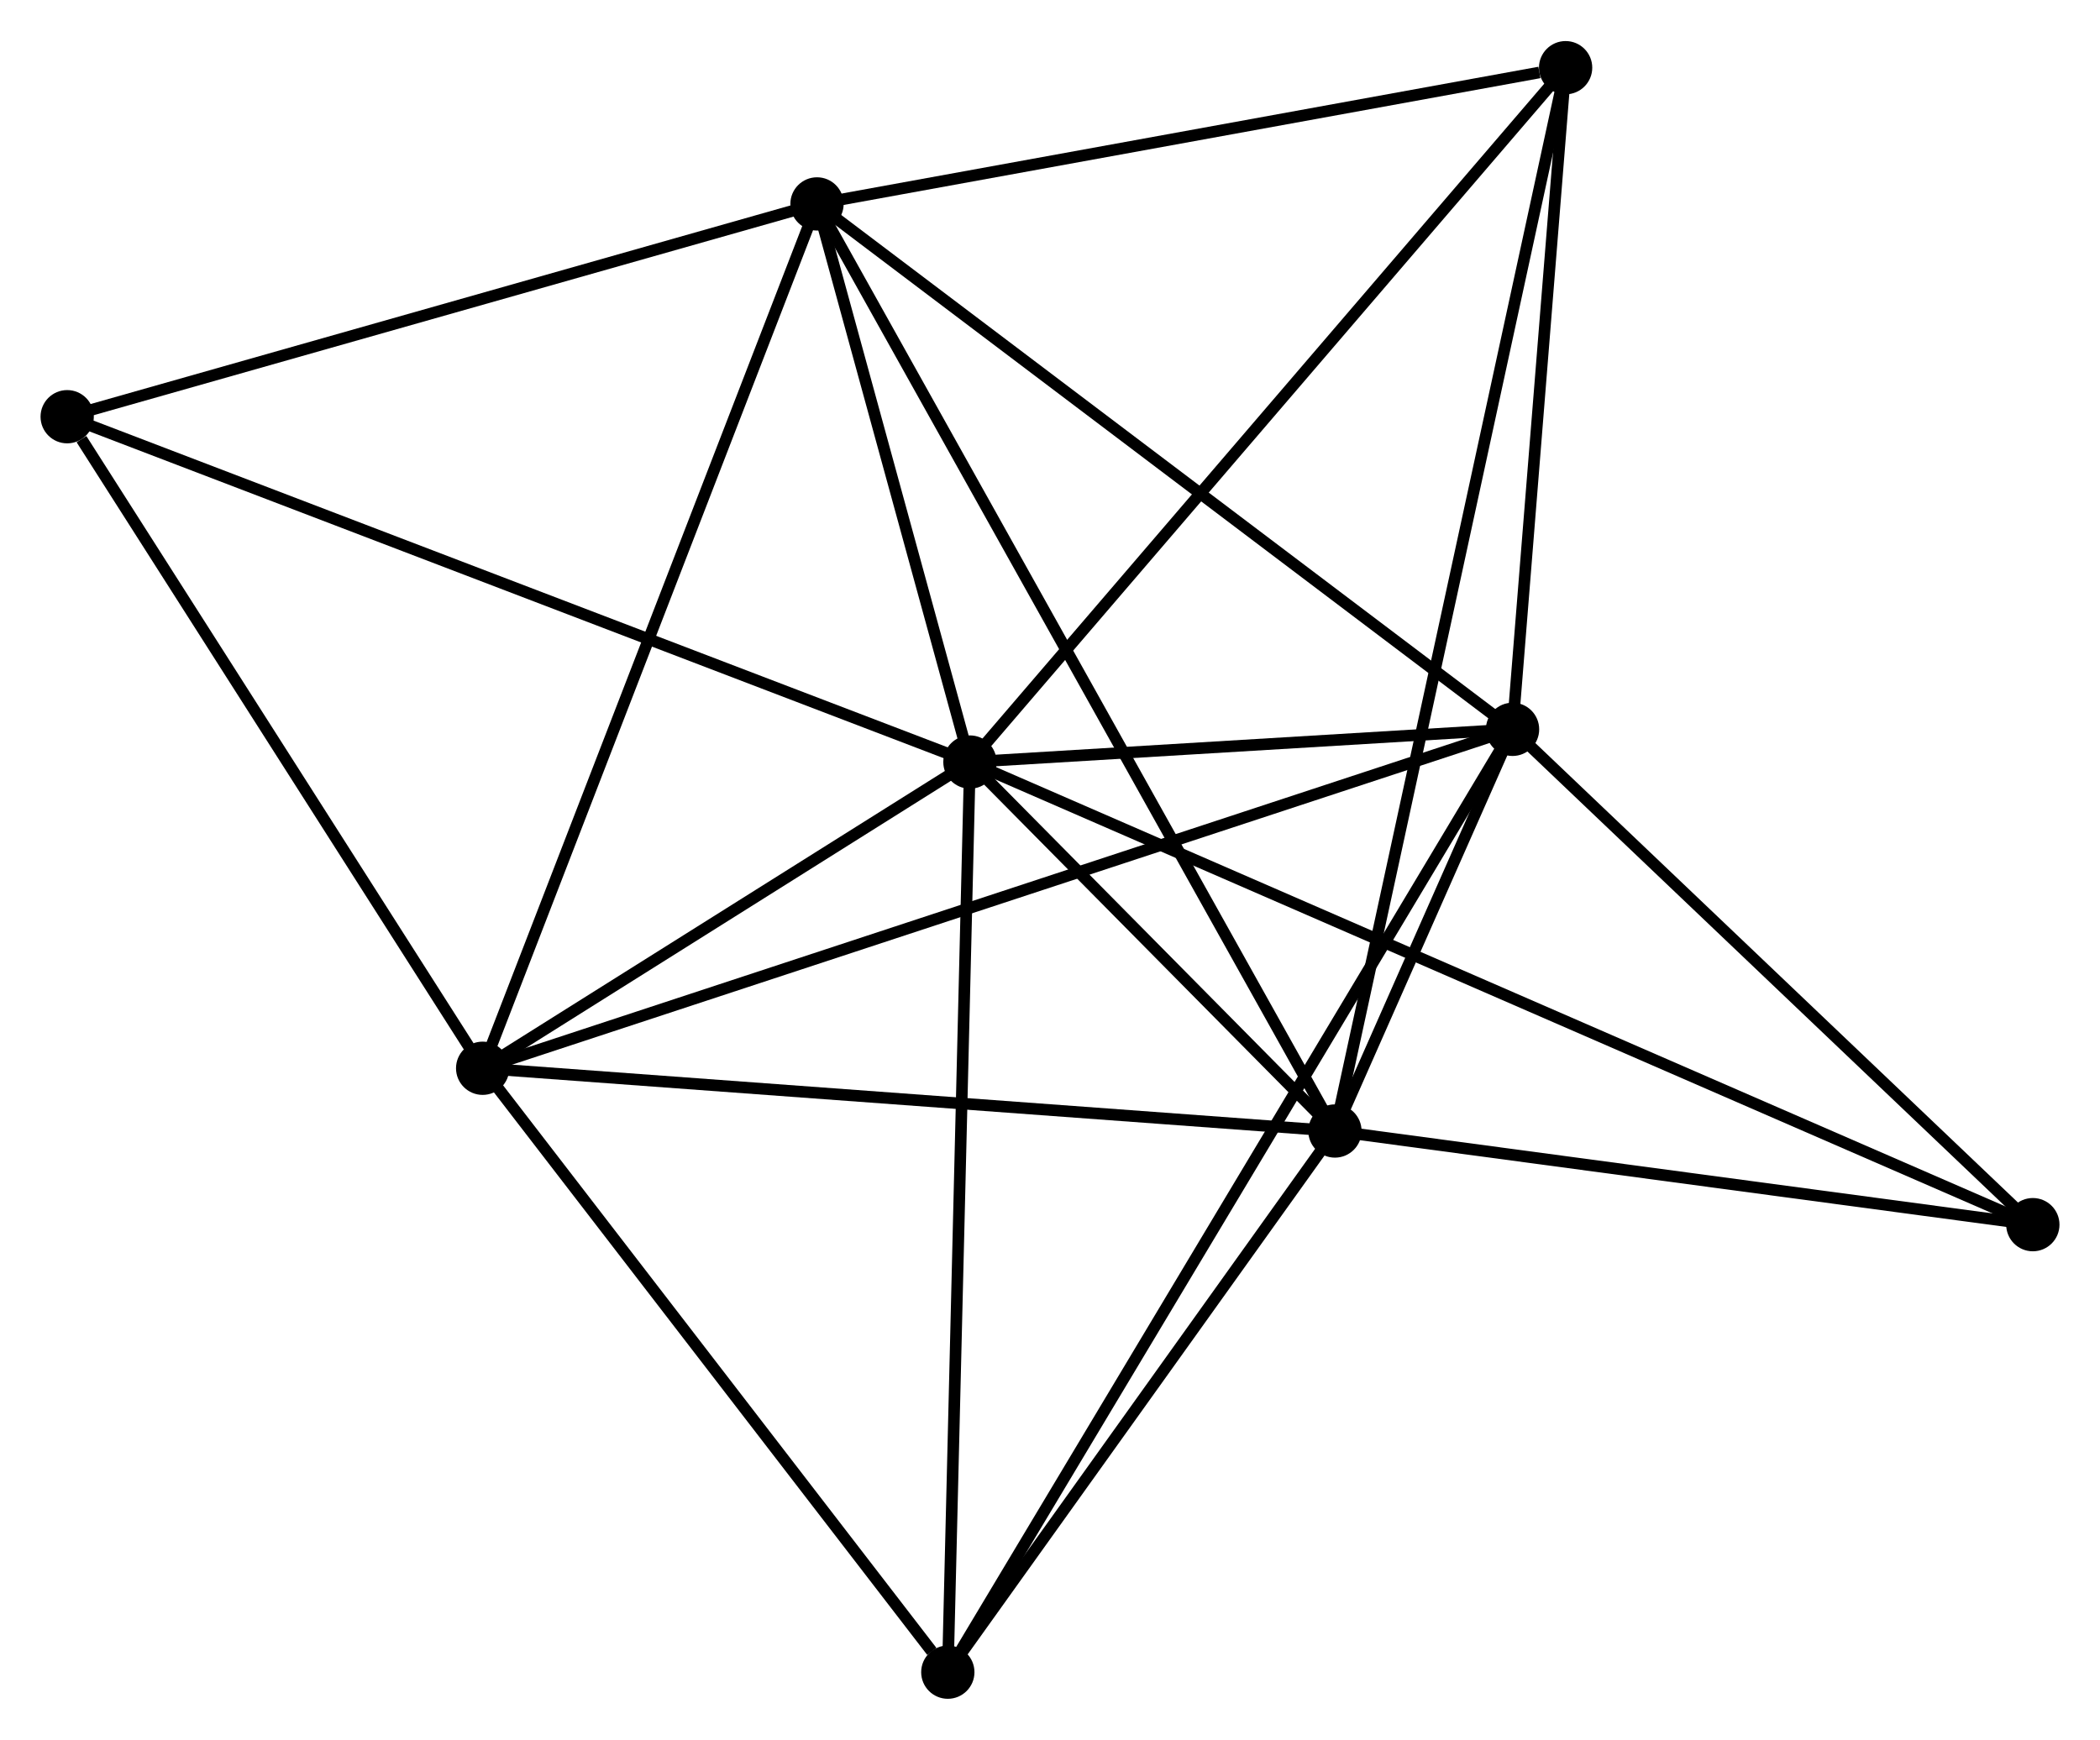<?xml version="1.0" encoding="UTF-8" standalone="no"?>
<!DOCTYPE svg PUBLIC "-//W3C//DTD SVG 1.1//EN"
 "http://www.w3.org/Graphics/SVG/1.1/DTD/svg11.dtd">
<!-- Generated by graphviz version 2.36.0 (20140111.2315)
 -->
<!-- Title: %3 Pages: 1 -->
<svg width="181pt" height="150pt"
 viewBox="0.00 0.00 181.29 150.15" xmlns="http://www.w3.org/2000/svg" xmlns:xlink="http://www.w3.org/1999/xlink">
<g id="graph0" class="graph" transform="scale(1 1) rotate(0) translate(4 146.151)">
<title>%3</title>
<!-- 0 -->
<g id="node1" class="node"><title>0</title>
<ellipse fill="black" stroke="black" cx="79.733" cy="-80.392" rx="1.8" ry="1.8"/>
</g>
<!-- 1 -->
<g id="node2" class="node"><title>1</title>
<ellipse fill="black" stroke="black" cx="126.576" cy="-83.216" rx="1.8" ry="1.8"/>
</g>
<!-- 0&#45;&#45;1 -->
<g id="edge1" class="edge"><title>0&#45;&#45;1</title>
<path fill="none" stroke="black" d="M81.745,-80.513C89.451,-80.978 117.021,-82.64 124.622,-83.098"/>
</g>
<!-- 2 -->
<g id="node3" class="node"><title>2</title>
<ellipse fill="black" stroke="black" cx="111.244" cy="-48.531" rx="1.8" ry="1.8"/>
</g>
<!-- 0&#45;&#45;2 -->
<g id="edge2" class="edge"><title>0&#45;&#45;2</title>
<path fill="none" stroke="black" d="M81.087,-79.023C86.27,-73.782 104.817,-55.03 109.93,-49.86"/>
</g>
<!-- 3 -->
<g id="node4" class="node"><title>3</title>
<ellipse fill="black" stroke="black" cx="66.531" cy="-128.587" rx="1.8" ry="1.8"/>
</g>
<!-- 0&#45;&#45;3 -->
<g id="edge3" class="edge"><title>0&#45;&#45;3</title>
<path fill="none" stroke="black" d="M79.165,-82.463C76.994,-90.391 69.224,-118.757 67.082,-126.578"/>
</g>
<!-- 4 -->
<g id="node5" class="node"><title>4</title>
<ellipse fill="black" stroke="black" cx="37.667" cy="-53.949" rx="1.8" ry="1.8"/>
</g>
<!-- 0&#45;&#45;4 -->
<g id="edge4" class="edge"><title>0&#45;&#45;4</title>
<path fill="none" stroke="black" d="M77.925,-79.256C71.006,-74.906 46.247,-59.343 39.421,-55.051"/>
</g>
<!-- 5 -->
<g id="node6" class="node"><title>5</title>
<ellipse fill="black" stroke="black" cx="131.157" cy="-140.351" rx="1.8" ry="1.8"/>
</g>
<!-- 0&#45;&#45;5 -->
<g id="edge5" class="edge"><title>0&#45;&#45;5</title>
<path fill="none" stroke="black" d="M81.004,-81.874C88.057,-90.097 122.329,-130.058 129.742,-138.701"/>
</g>
<!-- 6 -->
<g id="node7" class="node"><title>6</title>
<ellipse fill="black" stroke="black" cx="77.824" cy="-1.8" rx="1.8" ry="1.8"/>
</g>
<!-- 0&#45;&#45;6 -->
<g id="edge6" class="edge"><title>0&#45;&#45;6</title>
<path fill="none" stroke="black" d="M79.685,-78.449C79.421,-67.576 78.129,-14.37 77.869,-3.675"/>
</g>
<!-- 7 -->
<g id="node8" class="node"><title>7</title>
<ellipse fill="black" stroke="black" cx="171.492" cy="-40.444" rx="1.8" ry="1.8"/>
</g>
<!-- 0&#45;&#45;7 -->
<g id="edge7" class="edge"><title>0&#45;&#45;7</title>
<path fill="none" stroke="black" d="M81.649,-79.558C93.591,-74.359 157.676,-46.459 169.587,-41.274"/>
</g>
<!-- 8 -->
<g id="node9" class="node"><title>8</title>
<ellipse fill="black" stroke="black" cx="1.8" cy="-110.212" rx="1.8" ry="1.8"/>
</g>
<!-- 0&#45;&#45;8 -->
<g id="edge8" class="edge"><title>0&#45;&#45;8</title>
<path fill="none" stroke="black" d="M77.806,-81.129C67.024,-85.255 14.265,-105.443 3.659,-109.501"/>
</g>
<!-- 1&#45;&#45;2 -->
<g id="edge9" class="edge"><title>1&#45;&#45;2</title>
<path fill="none" stroke="black" d="M125.751,-81.351C123.064,-75.272 114.584,-56.087 111.999,-50.24"/>
</g>
<!-- 1&#45;&#45;3 -->
<g id="edge10" class="edge"><title>1&#45;&#45;3</title>
<path fill="none" stroke="black" d="M125.091,-84.338C116.856,-90.56 76.84,-120.798 68.184,-127.338"/>
</g>
<!-- 1&#45;&#45;4 -->
<g id="edge11" class="edge"><title>1&#45;&#45;4</title>
<path fill="none" stroke="black" d="M124.719,-82.605C113.148,-78.796 51.055,-58.356 39.514,-54.557"/>
</g>
<!-- 1&#45;&#45;5 -->
<g id="edge12" class="edge"><title>1&#45;&#45;5</title>
<path fill="none" stroke="black" d="M126.728,-85.117C127.424,-93.791 130.293,-129.574 130.999,-138.385"/>
</g>
<!-- 1&#45;&#45;6 -->
<g id="edge13" class="edge"><title>1&#45;&#45;6</title>
<path fill="none" stroke="black" d="M125.557,-81.515C119.213,-70.92 85.165,-14.059 78.836,-3.491"/>
</g>
<!-- 1&#45;&#45;7 -->
<g id="edge14" class="edge"><title>1&#45;&#45;7</title>
<path fill="none" stroke="black" d="M128.07,-81.793C134.89,-75.299 163.02,-48.512 169.946,-41.916"/>
</g>
<!-- 2&#45;&#45;3 -->
<g id="edge15" class="edge"><title>2&#45;&#45;3</title>
<path fill="none" stroke="black" d="M110.31,-50.203C104.491,-60.622 73.264,-116.533 67.46,-126.924"/>
</g>
<!-- 2&#45;&#45;4 -->
<g id="edge16" class="edge"><title>2&#45;&#45;4</title>
<path fill="none" stroke="black" d="M109.425,-48.665C99.334,-49.408 50.298,-53.019 39.692,-53.8"/>
</g>
<!-- 2&#45;&#45;5 -->
<g id="edge17" class="edge"><title>2&#45;&#45;5</title>
<path fill="none" stroke="black" d="M111.66,-50.449C114.252,-62.399 128.159,-126.525 130.743,-138.444"/>
</g>
<!-- 2&#45;&#45;6 -->
<g id="edge18" class="edge"><title>2&#45;&#45;6</title>
<path fill="none" stroke="black" d="M110.132,-46.977C105.058,-39.882 84.127,-10.614 78.974,-3.409"/>
</g>
<!-- 2&#45;&#45;7 -->
<g id="edge19" class="edge"><title>2&#45;&#45;7</title>
<path fill="none" stroke="black" d="M113.249,-48.262C122.396,-47.034 160.128,-41.969 169.419,-40.722"/>
</g>
<!-- 3&#45;&#45;4 -->
<g id="edge20" class="edge"><title>3&#45;&#45;4</title>
<path fill="none" stroke="black" d="M65.818,-126.742C61.825,-116.416 42.284,-65.886 38.356,-55.729"/>
</g>
<!-- 3&#45;&#45;5 -->
<g id="edge21" class="edge"><title>3&#45;&#45;5</title>
<path fill="none" stroke="black" d="M68.396,-128.927C77.667,-130.614 118.765,-138.096 128.895,-139.939"/>
</g>
<!-- 3&#45;&#45;8 -->
<g id="edge22" class="edge"><title>3&#45;&#45;8</title>
<path fill="none" stroke="black" d="M64.664,-128.057C55.211,-125.374 12.732,-113.315 3.552,-110.71"/>
</g>
<!-- 4&#45;&#45;6 -->
<g id="edge23" class="edge"><title>4&#45;&#45;6</title>
<path fill="none" stroke="black" d="M39.003,-52.214C45.1,-44.296 70.249,-11.636 76.441,-3.595"/>
</g>
<!-- 4&#45;&#45;8 -->
<g id="edge24" class="edge"><title>4&#45;&#45;8</title>
<path fill="none" stroke="black" d="M36.474,-55.821C31.028,-64.363 8.565,-99.6 3.035,-108.275"/>
</g>
</g>
</svg>
